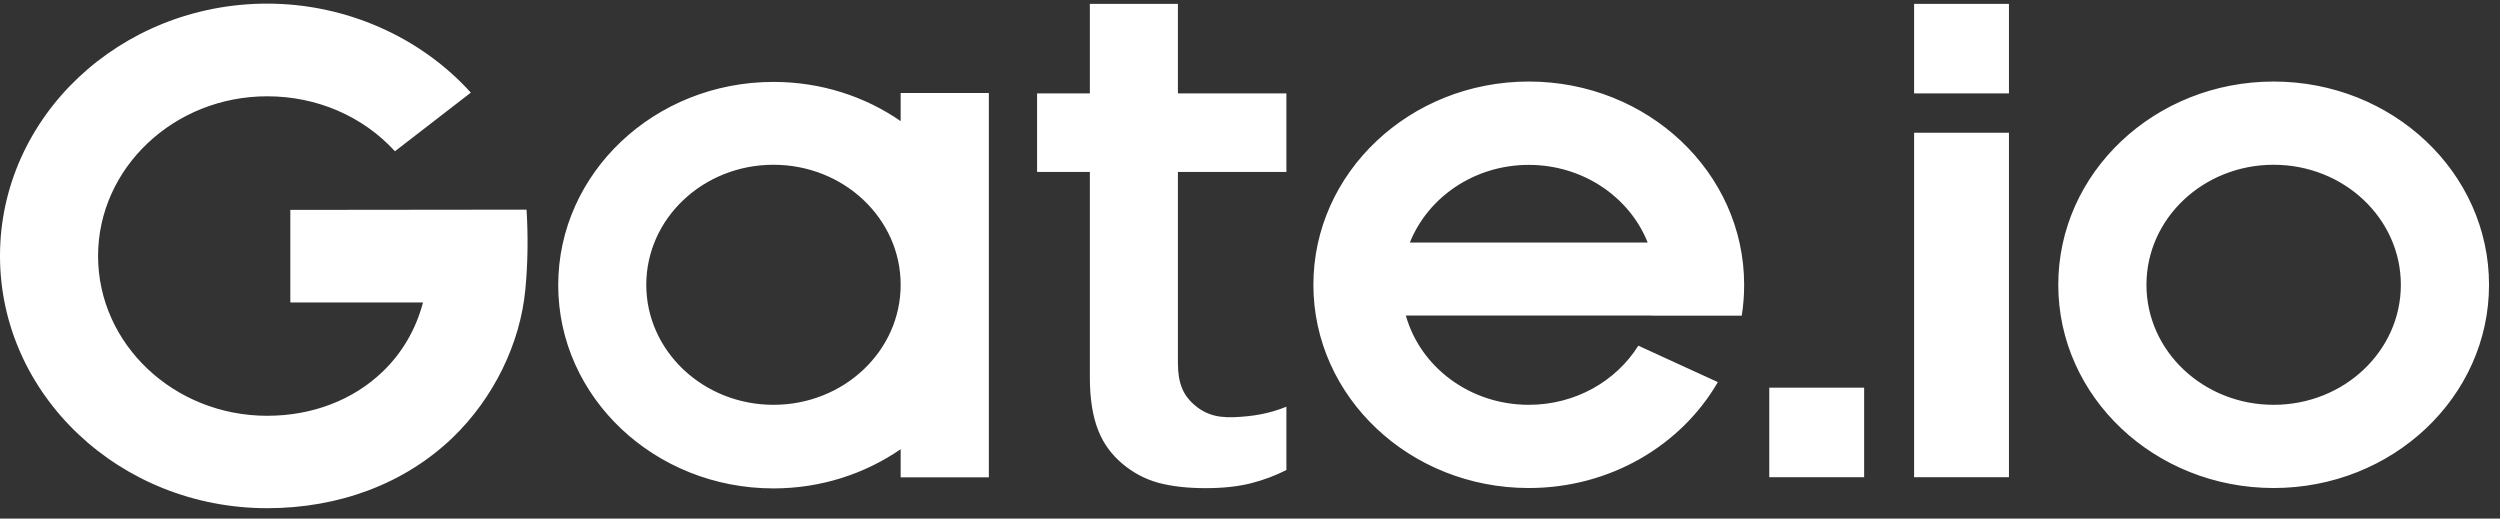 <svg width="188" height="39" viewBox="0 0 188 39" fill="none" xmlns="http://www.w3.org/2000/svg">
<rect x="0" y="0" width="188" height="39" fill="#333333" stroke="none"/>
<path fill-rule="evenodd" clip-rule="evenodd" d="M143.94 7.023H151.074V0.292H143.94V7.023ZM106.021 18.239C107.388 14.826 110.874 12.399 114.964 12.399C119.053 12.399 122.549 14.826 123.906 18.239H106.021ZM114.964 6.132C106.021 6.132 98.767 12.977 98.767 21.416C98.767 29.854 106.021 36.699 114.964 36.699C121.103 36.699 126.438 33.476 129.181 28.735L123.202 25.995C121.535 28.659 118.47 30.442 114.964 30.442C110.533 30.442 106.805 27.597 105.72 23.729H124.207V23.739H130.979C131.1 22.98 131.16 22.203 131.16 21.416C131.16 12.977 123.916 6.132 114.964 6.132ZM133.049 35.884H140.183V29.152H133.049V35.884ZM143.94 35.884H151.074V9.981H143.94V35.884ZM170.978 30.442C165.693 30.442 161.413 26.403 161.413 21.416C161.413 16.429 165.693 12.39 170.978 12.39C176.263 12.39 180.544 16.429 180.544 21.416C180.544 26.403 176.263 30.442 170.978 30.442ZM170.978 6.132C162.036 6.132 154.782 12.977 154.782 21.416C154.782 29.854 162.036 36.699 170.978 36.699C179.921 36.699 187.175 29.854 187.175 21.416C187.175 12.977 179.921 6.132 170.978 6.132ZM21.833 15.784V22.743H31.81C31.288 24.734 30.263 26.517 28.786 27.939C26.555 30.091 23.471 31.267 20.095 31.267C13.082 31.267 7.375 25.881 7.375 19.254C7.375 12.636 13.082 7.241 20.095 7.241C23.853 7.241 27.309 8.758 29.7 11.375L35.407 6.966C31.619 2.776 26.003 0.273 20.095 0.273C9.013 0.273 0 8.787 0 19.244C0 29.702 9.013 38.216 20.095 38.216C25.48 38.216 30.434 36.386 34.061 32.888C37.105 29.949 39.125 25.853 39.507 21.757C39.698 19.756 39.718 17.765 39.597 15.765L21.833 15.784ZM58.165 30.442C52.89 30.442 48.6 26.403 48.6 21.416C48.6 16.429 52.88 12.39 58.165 12.39C63.45 12.39 67.73 16.429 67.73 21.416C67.73 26.403 63.45 30.442 58.165 30.442ZM67.73 9.109C65.047 7.251 61.742 6.16 58.165 6.16C49.223 6.16 41.978 13.006 41.978 21.444C41.978 29.882 49.233 36.728 58.165 36.728C61.742 36.728 65.047 35.628 67.73 33.779V35.893H74.362V6.995H67.73V9.109ZM88.589 0.292H81.957V7.023H77.989V12.93H81.957V28.384C81.957 29.977 82.168 31.323 82.591 32.376C83.002 33.419 83.645 34.234 84.399 34.869C85.163 35.514 86.057 36.017 87.122 36.311C88.207 36.595 89.393 36.709 90.659 36.709C91.965 36.709 93.13 36.586 94.115 36.33C95.039 36.093 95.924 35.761 96.737 35.343V30.584C95.431 31.115 94.205 31.314 92.809 31.371C91.332 31.437 90.468 31.039 89.744 30.385C88.981 29.702 88.579 28.811 88.579 27.322V12.93H96.737V7.023H88.579V0.292H88.589Z" fill="white"/>
</svg>
